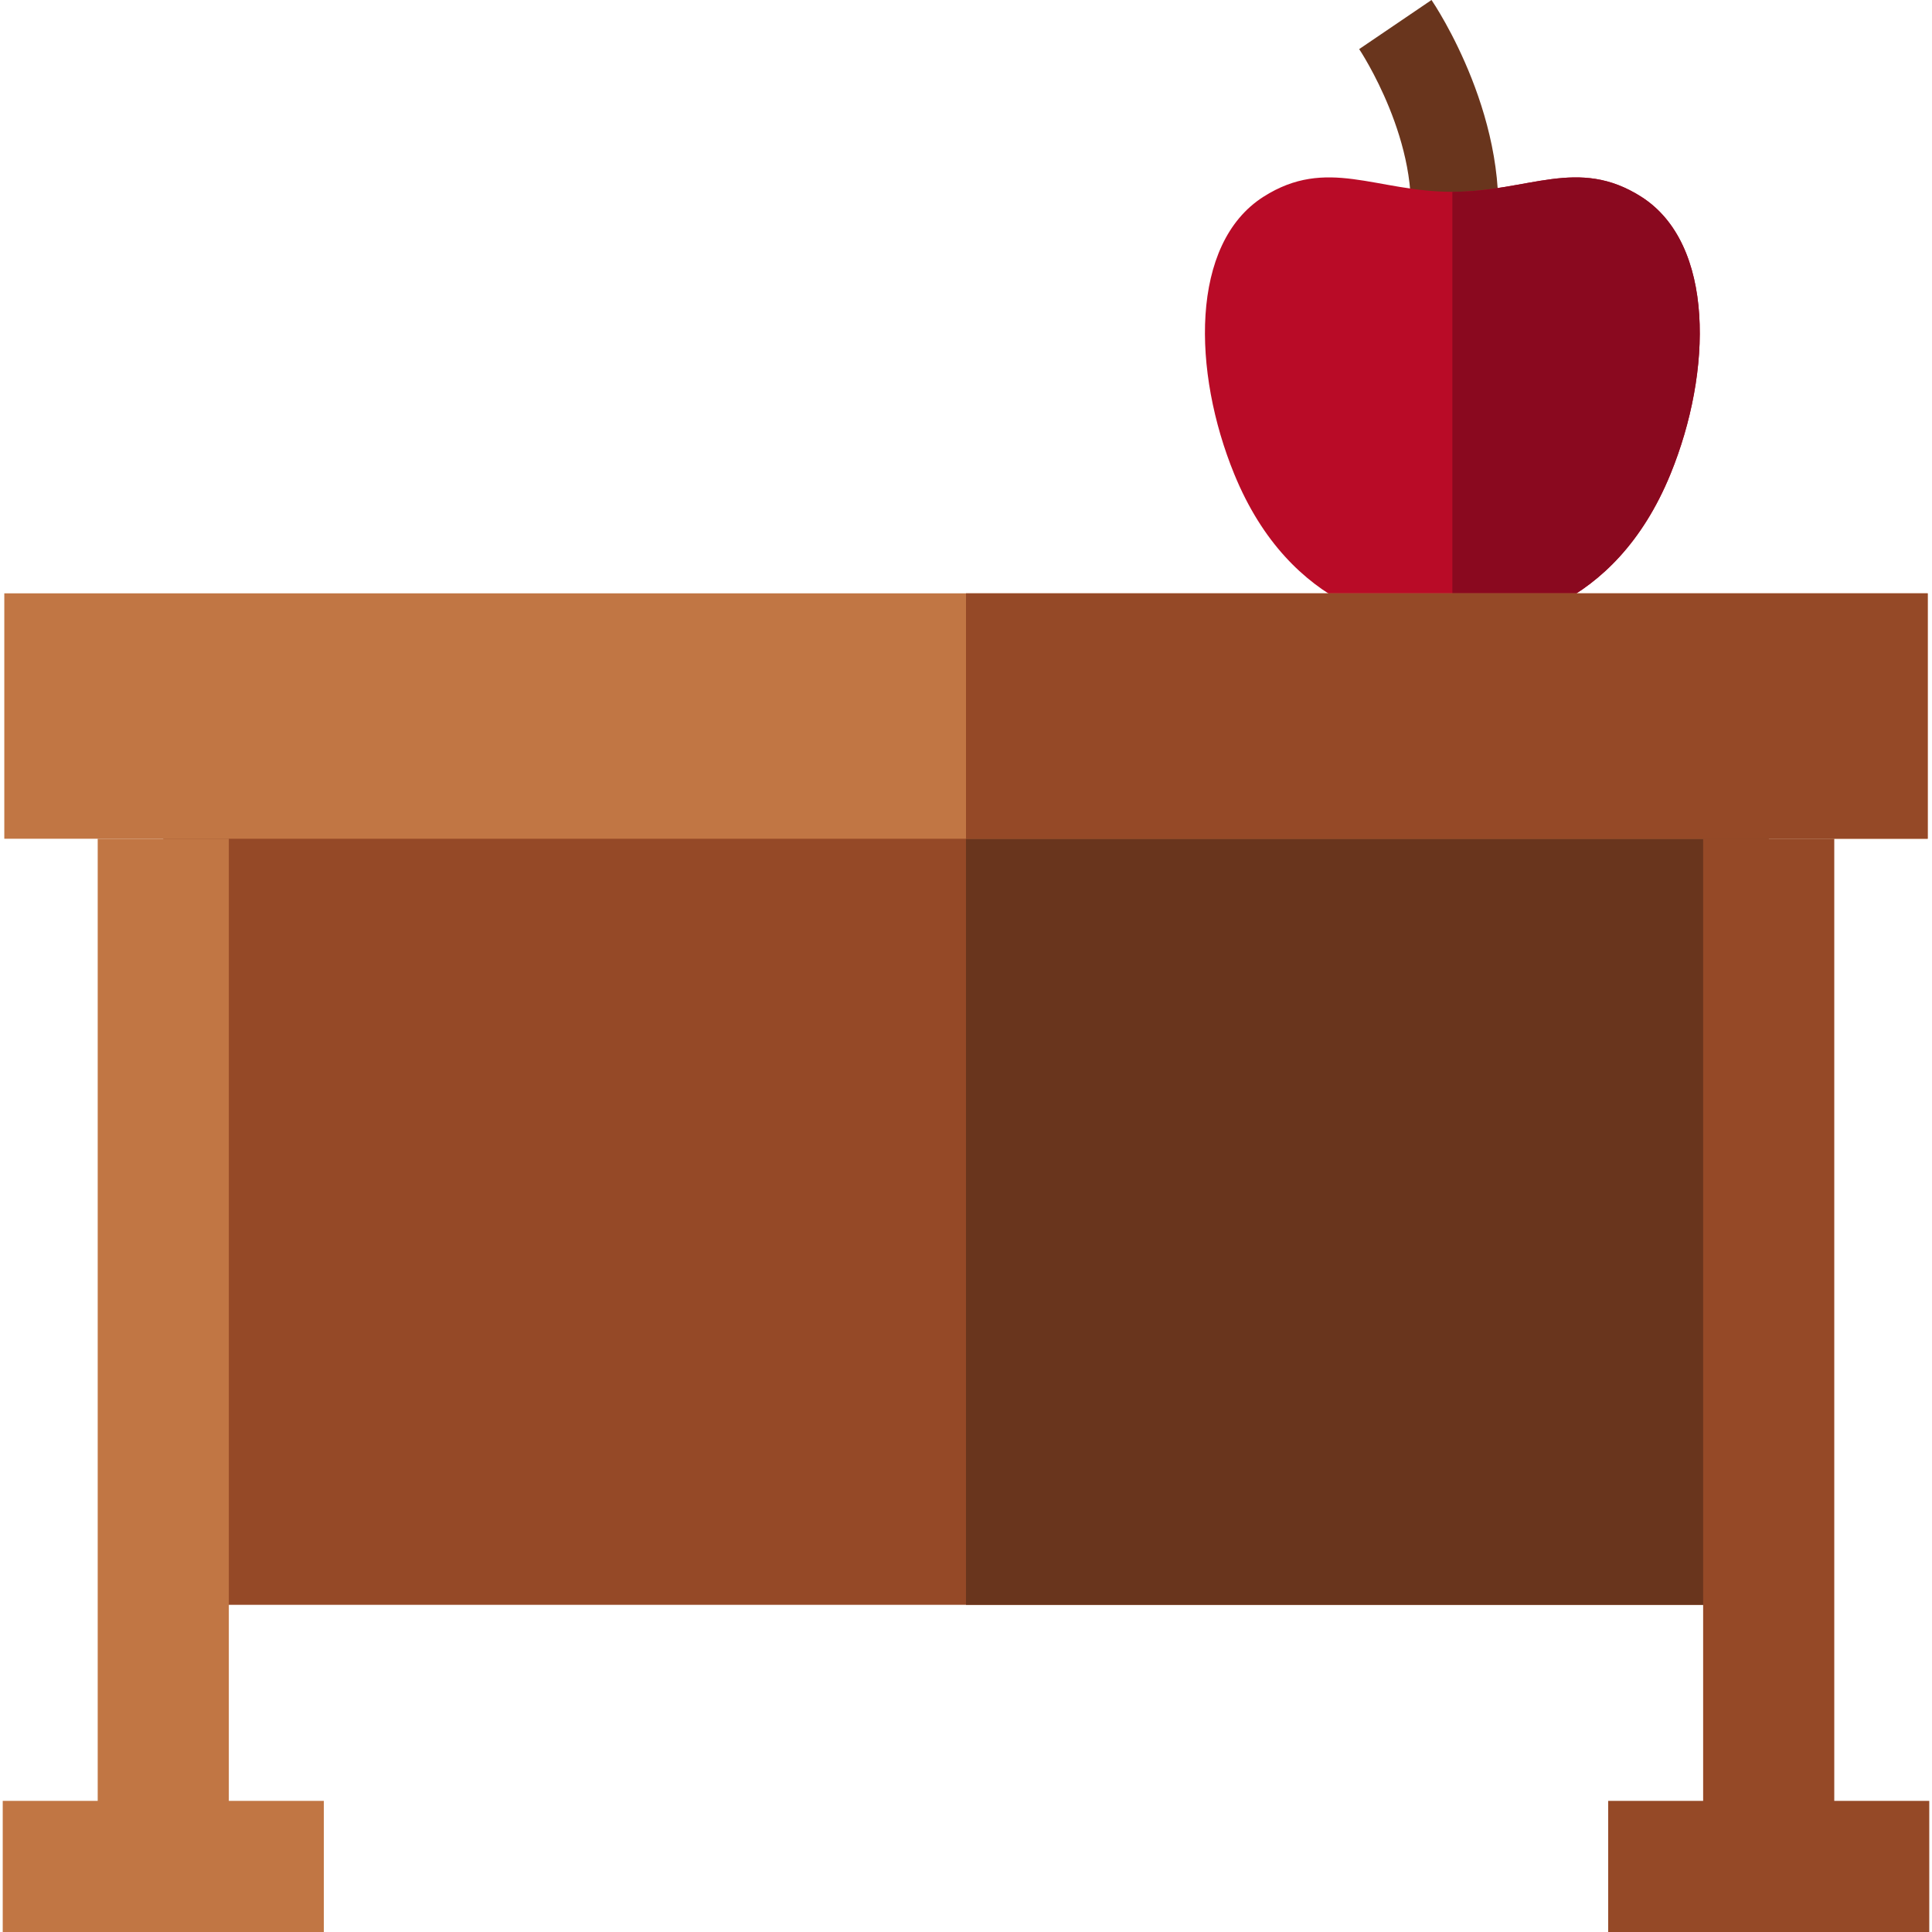 <?xml version="1.0" encoding="iso-8859-1"?>
<!-- Generator: Adobe Illustrator 19.0.0, SVG Export Plug-In . SVG Version: 6.00 Build 0)  -->
<svg version="1.1" id="Layer_1" xmlns="http://www.w3.org/2000/svg" xmlns:xlink="http://www.w3.org/1999/xlink" x="0px" y="0px"
	 viewBox="0 0 512 512" style="enable-background:new 0 0 512 512;" xml:space="preserve">
<path style="fill:#69351D;" d="M396.348,65.111l-22.914-3.427c3.511-23.477-13.069-48.422-13.236-48.671L379.366,0
	C380.261,1.315,401.215,32.562,396.348,65.111z"/>
<path style="fill:#B90B27;" d="M384.891,50.832c20.205,0,33.239-9.412,50.072,1.317c19.542,12.454,18.796,46.419,7.745,73.451
	c-14.95,36.569-44.216,41.144-57.818,41.144h0.001c-13.603,0-42.868-4.575-57.818-41.144c-11.051-27.031-11.796-60.998,7.745-73.451
	C351.652,41.42,364.686,50.832,384.891,50.832z"/>
<path style="fill:#8A091F;" d="M384.891,50.832c20.205,0,33.239-9.412,50.072,1.317c19.542,12.454,18.796,46.419,7.745,73.451
	c-14.95,36.569-44.216,41.144-57.818,41.144h0.001C384.891,144.066,384.891,69.168,384.891,50.832z"/>
<rect x="43.27" y="199.213" style="fill:#954927;" width="425.461" height="226.081"/>
<rect x="255.999" y="199.213" style="fill:#69351D;" width="212.725" height="226.081"/>
<rect x="1.139" y="157.24" style="fill:#C17644;" width="509.718" height="65.035"/>
<rect x="255.999" y="157.24" style="fill:#954927;" width="254.865" height="65.035"/>
<rect x="25.893" y="222.275" style="fill:#C17644;" width="34.749" height="272.351"/>
<rect x="451.35" y="222.275" style="fill:#954927;" width="34.749" height="272.351"/>
<rect x="0.724" y="477.251" style="fill:#C17644;" width="85.092" height="34.749"/>
<rect x="426.184" y="477.251" style="fill:#954927;" width="85.092" height="34.749"/>
<g>
</g>
<g>
</g>
<g>
</g>
<g>
</g>
<g>
</g>
<g>
</g>
<g>
</g>
<g>
</g>
<g>
</g>
<g>
</g>
<g>
</g>
<g>
</g>
<g>
</g>
<g>
</g>
<g>
</g>
</svg>
